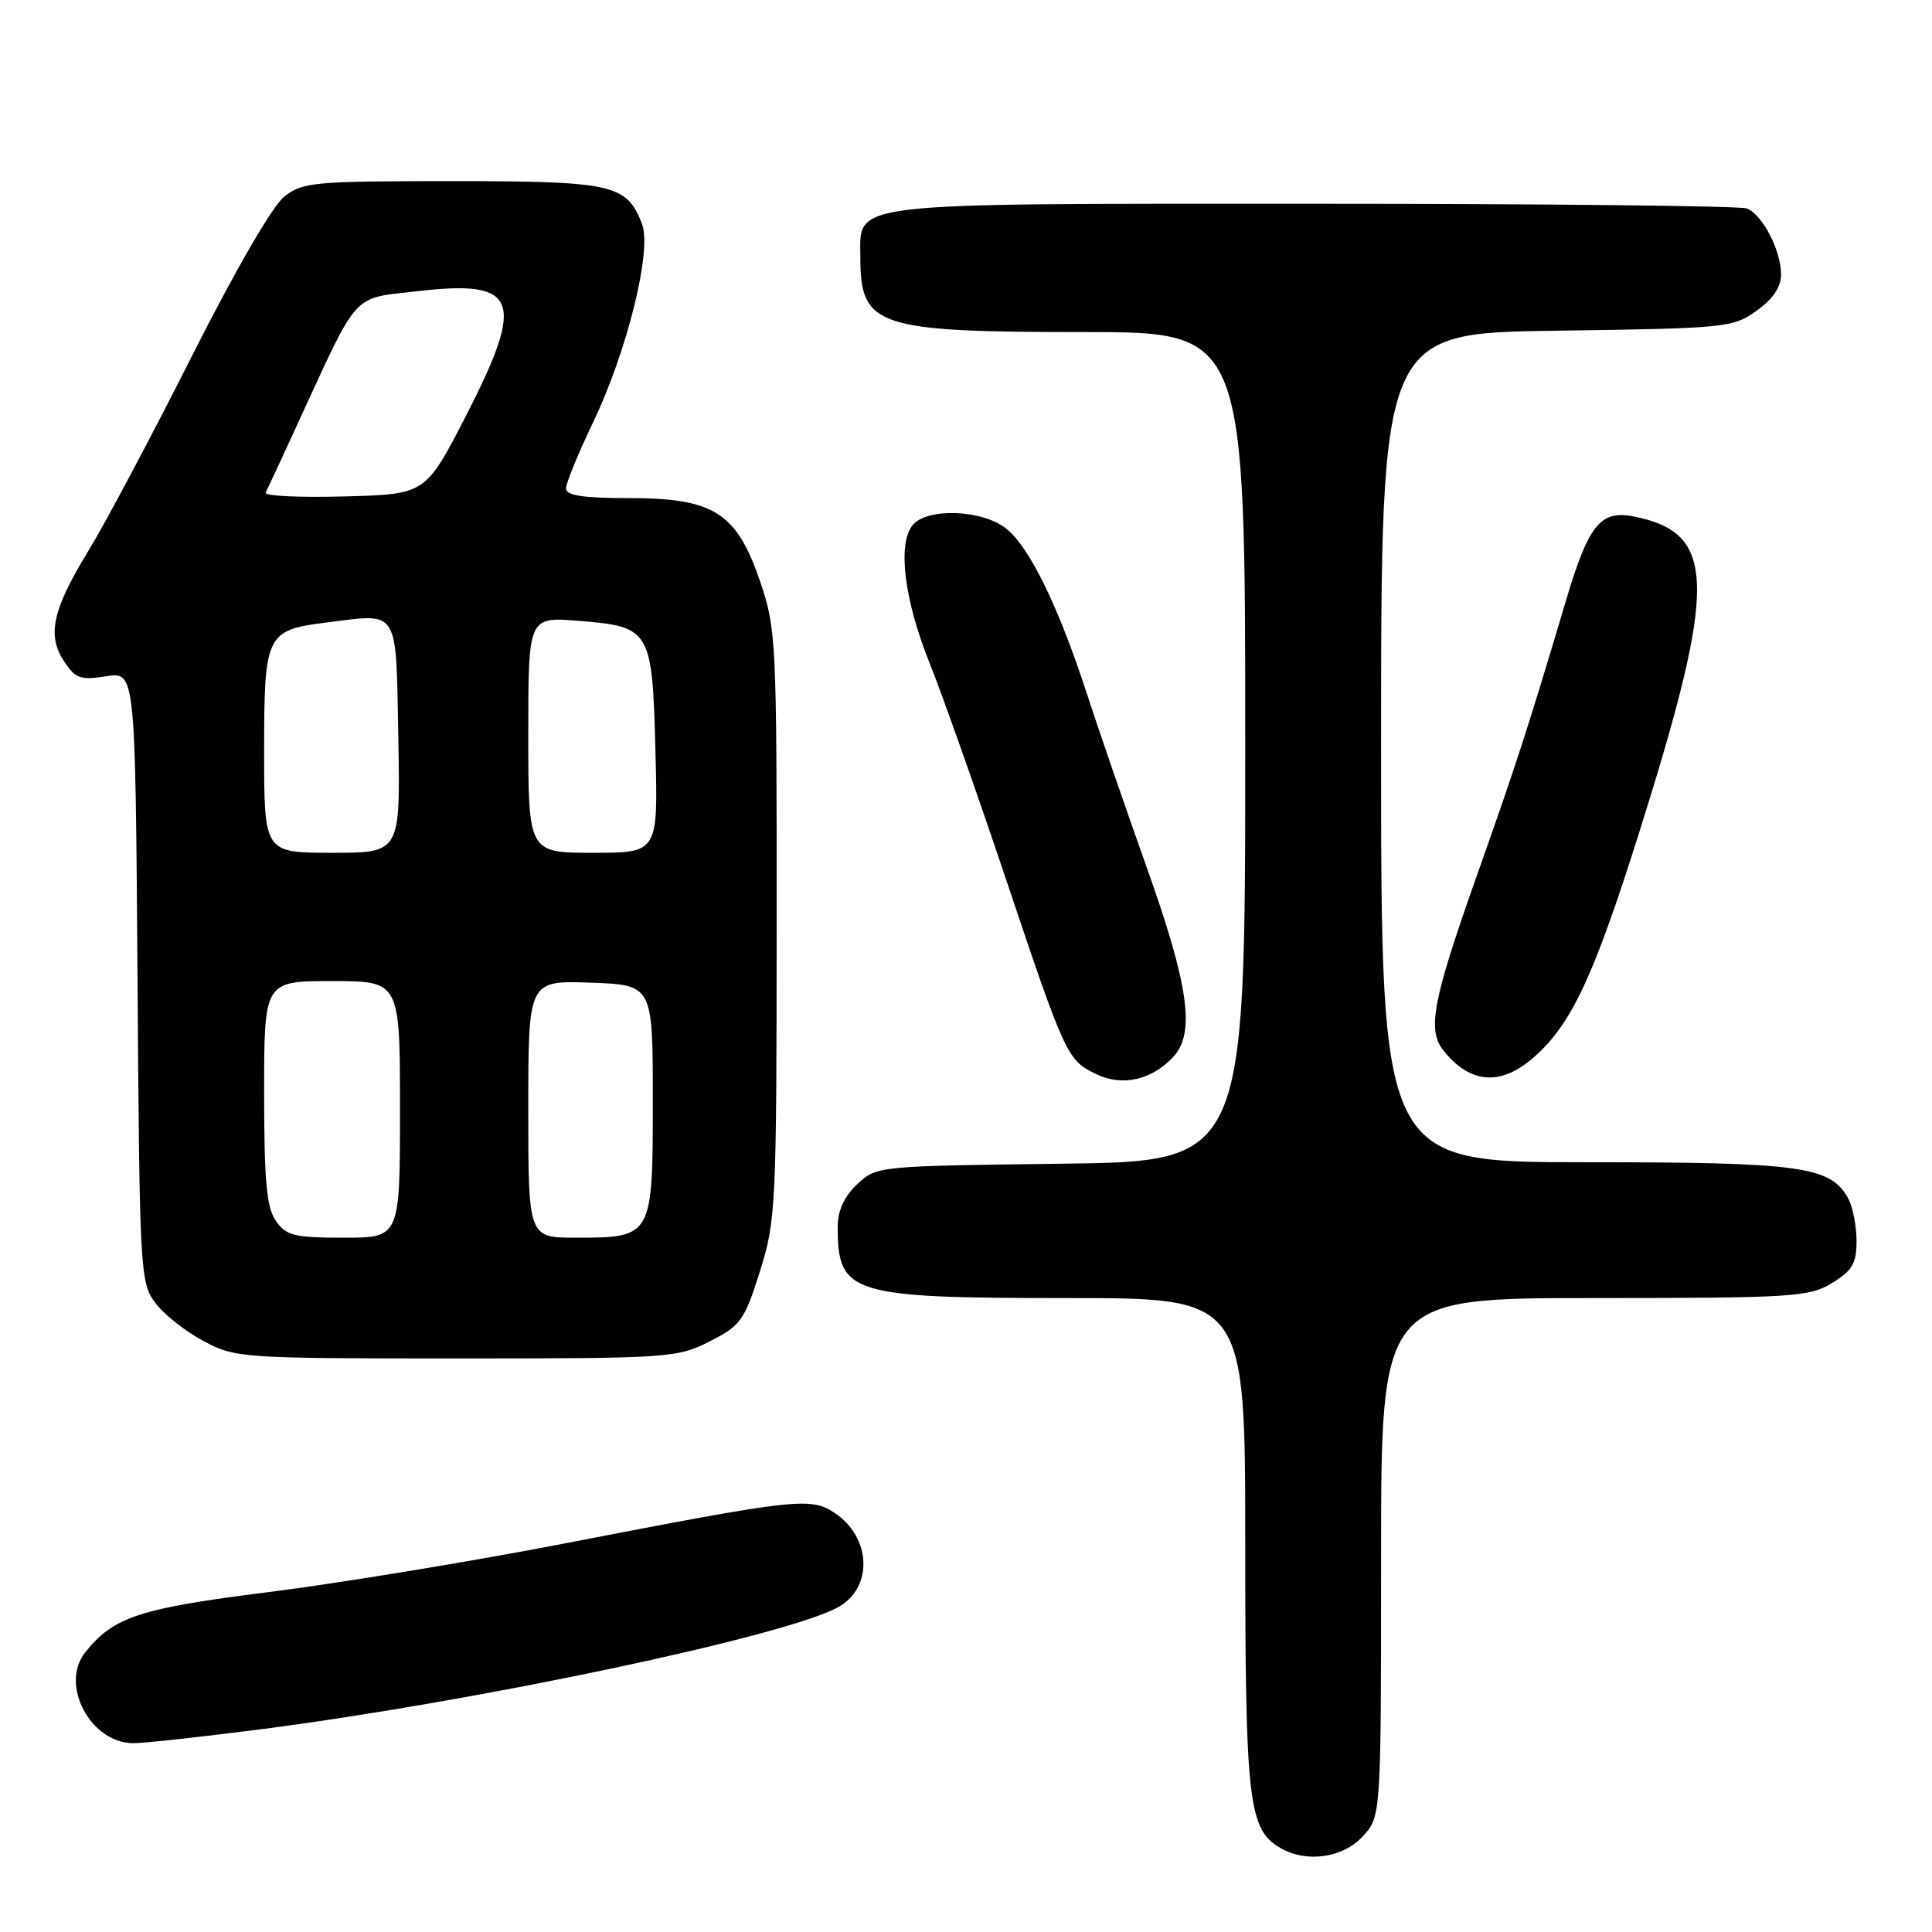 <?xml version="1.0" encoding="UTF-8" standalone="no"?>
<!DOCTYPE svg PUBLIC "-//W3C//DTD SVG 1.1//EN" "http://www.w3.org/Graphics/SVG/1.1/DTD/svg11.dtd" >
<svg xmlns="http://www.w3.org/2000/svg" xmlns:xlink="http://www.w3.org/1999/xlink" version="1.1" viewBox="0 0 256 256">
 <g >
 <path fill="currentColor"
d=" M 180.55 243.35 C 183.00 240.71 183.00 240.71 183.00 206.35 C 183.00 172.00 183.00 172.00 211.25 172.00 C 237.65 171.99 239.71 171.86 242.75 170.01 C 245.44 168.37 246.00 167.42 246.00 164.45 C 246.00 162.48 245.51 159.96 244.92 158.85 C 242.61 154.54 238.75 154.00 210.03 154.00 C 183.00 154.00 183.00 154.00 183.00 99.07 C 183.00 44.13 183.00 44.13 206.25 43.82 C 228.71 43.51 229.61 43.42 232.75 41.18 C 234.92 39.63 236.00 38.04 236.00 36.38 C 236.00 33.18 233.53 28.42 231.46 27.62 C 230.56 27.28 204.77 27.00 174.14 27.00 C 111.35 27.00 114.00 26.69 114.00 34.12 C 114.00 43.28 116.16 44.00 143.65 44.00 C 165.00 44.00 165.00 44.00 165.00 98.95 C 165.00 153.90 165.00 153.90 140.58 154.20 C 116.30 154.50 116.14 154.51 113.58 156.92 C 111.84 158.56 111.00 160.40 111.00 162.59 C 111.00 171.48 112.69 172.00 141.45 172.00 C 165.00 172.00 165.00 172.00 165.00 204.53 C 165.00 238.81 165.42 242.40 169.66 244.87 C 173.10 246.87 177.91 246.20 180.55 243.35 Z  M 35.00 229.08 C 63.57 225.36 103.79 216.86 110.97 213.01 C 115.74 210.46 115.50 203.68 110.53 200.43 C 107.37 198.36 105.43 198.58 75.00 204.48 C 62.62 206.88 44.89 209.79 35.60 210.96 C 18.47 213.11 15.02 214.24 11.28 218.96 C 7.88 223.25 12.03 231.02 17.70 230.98 C 19.24 230.97 27.02 230.11 35.00 229.08 Z  M 94.02 177.75 C 98.15 175.66 98.63 174.99 100.68 168.50 C 102.81 161.78 102.90 159.96 102.91 122.50 C 102.93 84.84 102.85 83.28 100.71 77.02 C 97.60 67.92 94.59 66.00 83.35 66.00 C 77.24 66.00 75.00 65.66 75.00 64.72 C 75.00 64.02 76.61 60.09 78.58 55.98 C 83.11 46.53 86.40 33.20 85.08 29.70 C 83.07 24.42 81.23 24.00 59.91 24.00 C 41.62 24.00 40.09 24.14 37.66 26.05 C 36.12 27.27 31.13 35.88 25.42 47.20 C 20.13 57.70 14.02 69.19 11.86 72.74 C 6.96 80.73 6.19 84.12 8.47 87.60 C 9.99 89.92 10.65 90.15 14.06 89.61 C 17.93 88.99 17.93 88.99 18.22 129.42 C 18.49 168.58 18.57 169.94 20.58 172.64 C 21.72 174.17 24.61 176.45 26.99 177.71 C 31.21 179.94 32.02 180.00 60.45 180.00 C 88.67 180.00 89.71 179.93 94.02 177.75 Z  M 155.53 139.97 C 158.39 136.80 157.49 130.48 151.94 114.92 C 149.12 106.99 145.56 96.66 144.03 91.96 C 140.27 80.38 136.40 72.46 133.30 70.02 C 130.12 67.52 122.86 67.26 120.94 69.57 C 118.90 72.04 119.80 79.46 123.17 87.85 C 124.86 92.06 129.34 104.72 133.13 116.00 C 141.21 140.09 141.38 140.45 145.28 142.34 C 148.73 144.01 152.70 143.09 155.53 139.97 Z  M 203.27 140.07 C 208.25 135.69 211.21 129.34 217.30 109.99 C 227.60 77.24 227.46 70.58 216.41 68.42 C 212.10 67.58 210.49 69.56 207.58 79.31 C 202.31 96.99 200.99 101.04 195.59 116.31 C 189.83 132.59 189.10 136.48 191.25 139.18 C 194.81 143.65 198.86 143.94 203.27 140.07 Z  M 36.56 161.78 C 35.32 160.01 35.00 156.53 35.00 144.78 C 35.00 130.00 35.00 130.00 44.00 130.00 C 53.00 130.00 53.00 130.00 53.00 147.00 C 53.00 164.00 53.00 164.00 45.56 164.00 C 39.00 164.00 37.93 163.74 36.56 161.78 Z  M 70.00 146.96 C 70.00 129.92 70.00 129.92 78.25 130.21 C 86.50 130.50 86.50 130.50 86.50 145.83 C 86.50 163.93 86.46 164.00 76.31 164.00 C 70.00 164.00 70.00 164.00 70.00 146.96 Z  M 35.00 99.57 C 35.00 83.97 35.24 83.49 43.37 82.47 C 52.98 81.27 52.46 80.42 52.78 97.76 C 53.05 113.00 53.05 113.00 44.03 113.00 C 35.00 113.00 35.00 113.00 35.00 99.57 Z  M 70.00 97.36 C 70.00 81.73 70.00 81.73 76.61 82.26 C 86.22 83.03 86.43 83.39 86.85 99.53 C 87.20 113.00 87.20 113.00 78.60 113.00 C 70.00 113.00 70.00 113.00 70.00 97.36 Z  M 35.20 65.28 C 35.42 64.85 37.26 60.90 39.28 56.50 C 47.68 38.26 46.46 39.62 55.37 38.58 C 68.66 37.03 69.67 39.65 61.75 55.08 C 56.39 65.50 56.39 65.50 45.60 65.78 C 39.67 65.94 34.99 65.72 35.20 65.28 Z "/>
</g>
</svg>